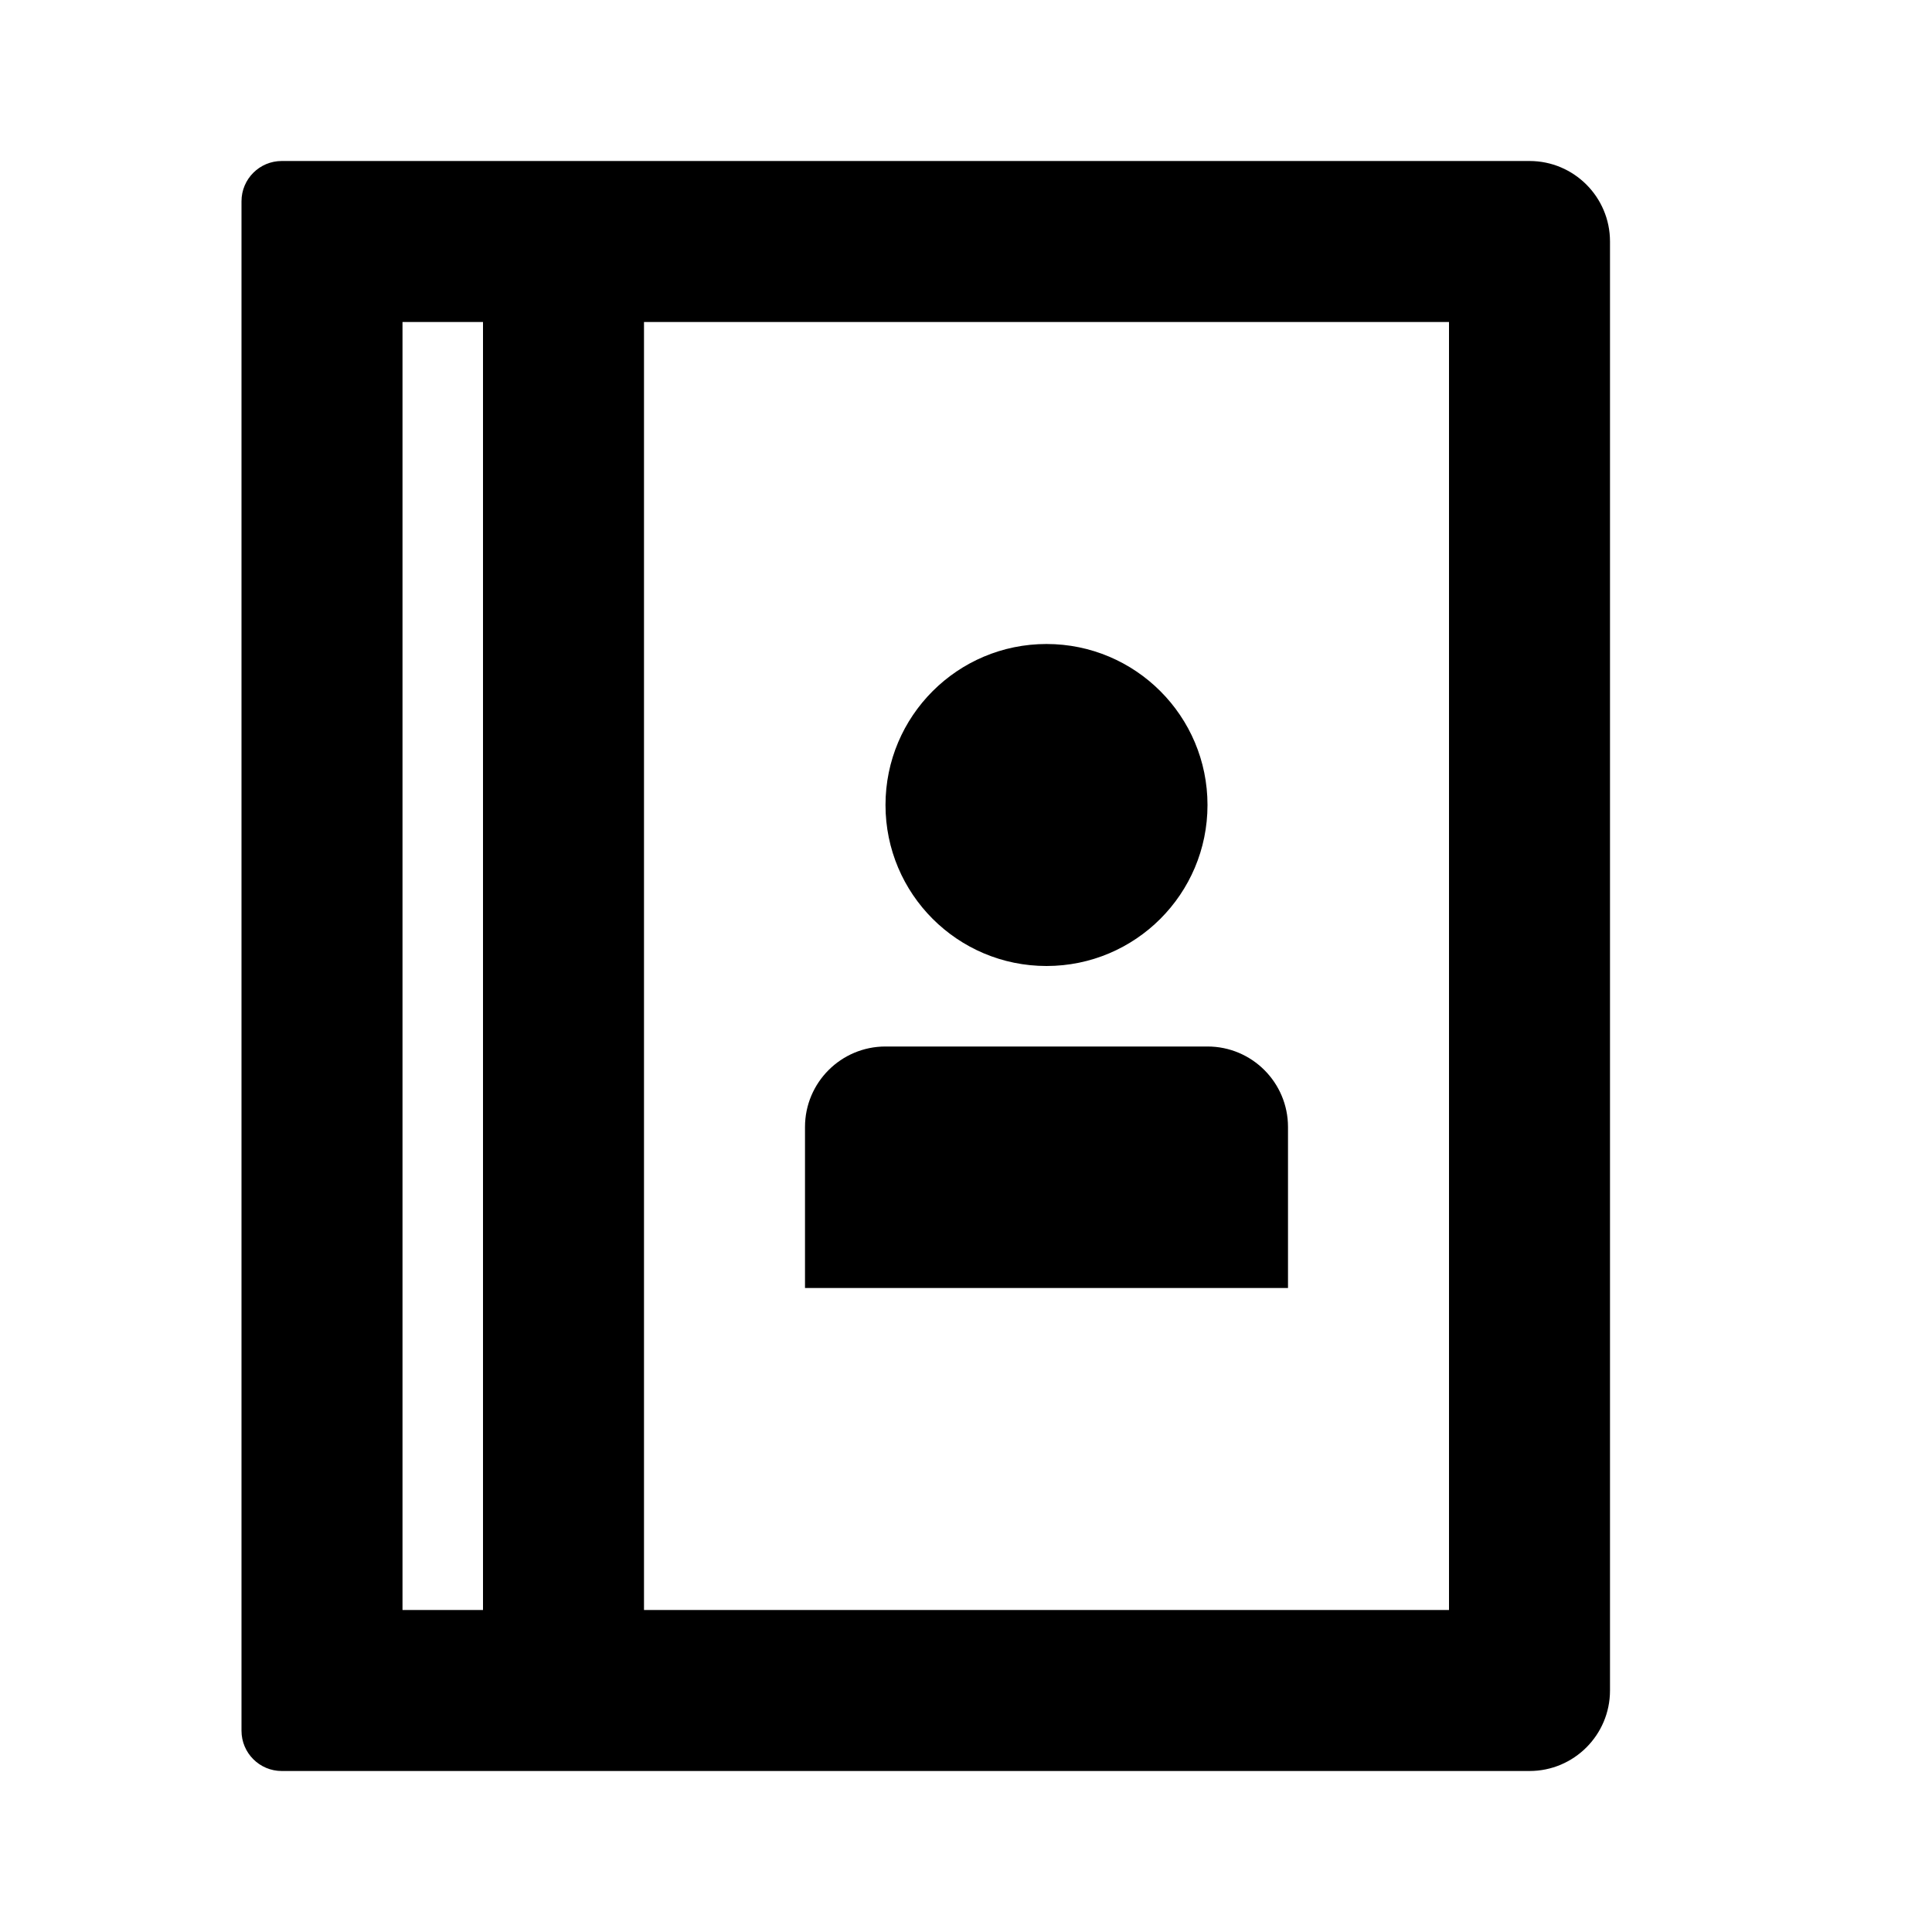 <?xml version="1.0" encoding="UTF-8"?>
<svg width="24px" height="24px" viewBox="0 0 24 24" version="1.1" xmlns="http://www.w3.org/2000/svg" xmlns:xlink="http://www.w3.org/1999/xlink">
    <!-- Generator: Sketch 52.4 (67378) - http://www.bohemiancoding.com/sketch -->
    <title>address-book</title>
    <desc>Created with Sketch.</desc>
    <g id="address-book" stroke="none" stroke-width="1" fill="none" fill-rule="evenodd">
        <path d="M3.5,2 L19,2 C19.552,2 20,2.448 20,3 L20,21 C20,21.552 19.552,22 19,22 L3.5,22 C3.224,22 3,21.776 3,21.5 L3,2.5 C3,2.224 3.224,2 3.5,2 Z M5,4 L5,20 L6,20 L6,4 L5,4 Z M8,4 L8,20 L18,20 L18,4 L8,4 Z" id="Rectangle-2" fill="#000000" fill-rule="nonzero"></path>
        <circle id="Oval" fill="#000000" fill-rule="nonzero" cx="13" cy="10" r="2"></circle>
        <path d="M11,13 L15,13 C15.552,13 16,13.448 16,14 L16,16 L10,16 L10,14 C10,13.448 10.448,13 11,13 Z" id="Rectangle" fill="#000000" fill-rule="nonzero"></path>
    </g>
</svg>